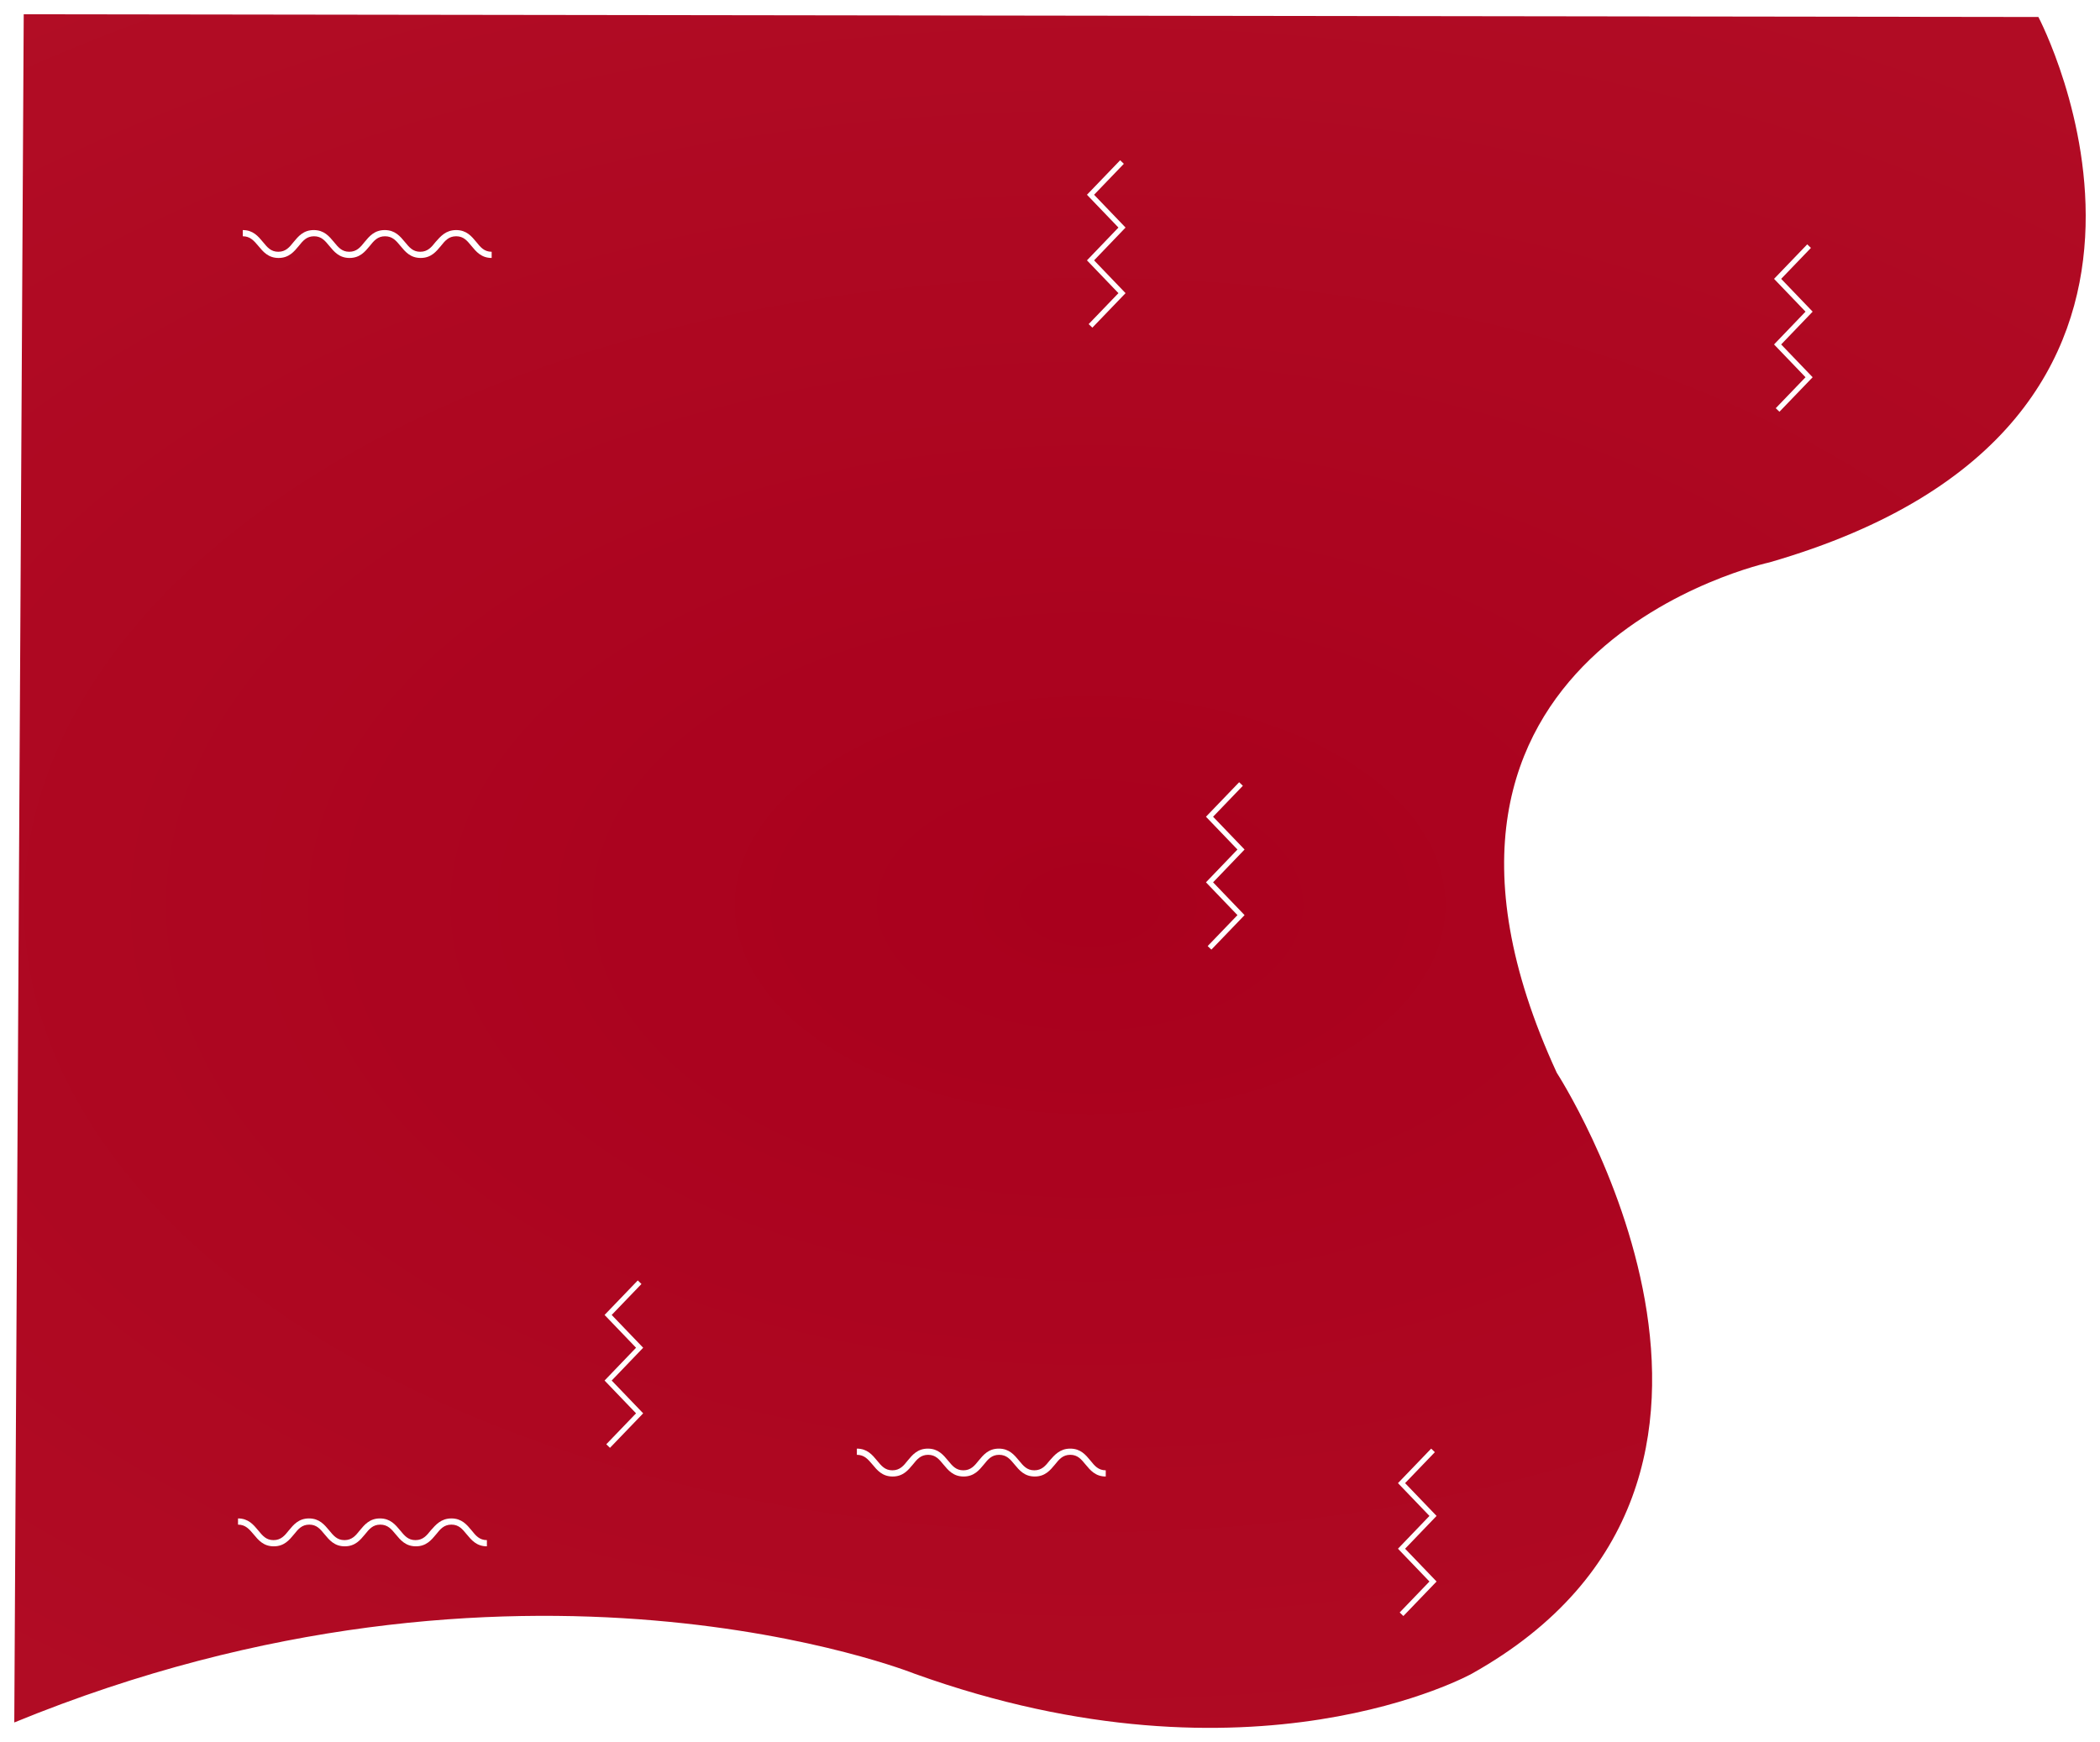 <svg xmlns="http://www.w3.org/2000/svg" xmlns:xlink="http://www.w3.org/1999/xlink" viewBox="0 0 1323.415 1098">
  <defs>
    <style>
      .cls-1 {
        fill: url(#radial-gradient);
      }

      .cls-2 {
        fill: #fff;
      }

      .cls-3 {
        filter: url(#Shape_1);
      }
    </style>
    <radialGradient id="radial-gradient" cx="0.481" cy="0.5" r="1.162" gradientTransform="translate(0.083 0.199) scale(0.827 0.602)" gradientUnits="objectBoundingBox">
      <stop offset="0" stop-color="#a9001d"/>
      <stop offset="1" stop-color="#b30f26"/>
      <stop offset="1" stop-color="#d74548"/>
    </radialGradient>
    <filter id="Shape_1" x="0" y="0" width="1323.415" height="1098" filterUnits="userSpaceOnUse">
      <feOffset dy="3" input="SourceAlpha"/>
      <feGaussianBlur stdDeviation="3" result="blur"/>
      <feFlood flood-opacity="0.161"/>
      <feComposite operator="in" in2="blur"/>
      <feComposite in="SourceGraphic"/>
    </filter>
  </defs>
  <g id="Group_128" data-name="Group 128" transform="translate(12 6)">
    <g class="cls-3" transform="matrix(1, 0, 0, 1, -12, -6)">
      <path id="Shape_1-2" data-name="Shape 1" class="cls-1" d="M710.6,101l1269.641,1.706s135.016,255.87-169.521,343.748c0,0-256.593,55.493-134,321.655,0,0,165.911,255.924-53.563,378.768,0,0-137.74,76.777-351.135,0,0,0-249.079-99.81-567.371,30.711Z" transform="translate(-695.65 -95)"/>
    </g>
    <g id="Zig_Zag:_Green_short" data-name="Zig Zag: Green, short" transform="translate(796.188 178.313)">
      <path id="Path_758" data-name="Path 758" class="cls-2" d="M3.4,105.508l-2.324-2.241L19.84,83.759,0,63.089l19.84-20.67L0,21.749,20.919,0l2.324,2.241L4.483,21.749l19.84,20.67L4.483,63.089l19.84,20.67Z" transform="translate(-123.188 -83.313)"/>
    </g>
    <g id="Zig_Zag:_Green_short-2" data-name="Zig Zag: Green, short" transform="translate(871.188 570.313)">
      <path id="Path_758-2" data-name="Path 758" class="cls-2" d="M3.4,105.508l-2.324-2.241L19.84,83.759,0,63.089l19.84-20.67L0,21.749,20.919,0l2.324,2.241L4.483,21.749l19.84,20.67L4.483,63.089l19.84,20.67Z" transform="translate(-123.188 -83.313)"/>
    </g>
    <g id="Zig_Zag:_Green_short-3" data-name="Zig Zag: Green, short" transform="translate(1229.188 231.313)">
      <path id="Path_758-3" data-name="Path 758" class="cls-2" d="M3.4,105.508l-2.324-2.241L19.84,83.759,0,63.089l19.84-20.67L0,21.749,20.919,0l2.324,2.241L4.483,21.749l19.84,20.67L4.483,63.089l19.84,20.67Z" transform="translate(-123.188 -83.313)"/>
    </g>
    <g id="Zig_Zag:_Green_short-4" data-name="Zig Zag: Green, short" transform="translate(992.188 990.313)">
      <path id="Path_758-4" data-name="Path 758" class="cls-2" d="M3.4,105.508l-2.324-2.241L19.84,83.759,0,63.089l19.84-20.67L0,21.749,20.919,0l2.324,2.241L4.483,21.749l19.84,20.67L4.483,63.089l19.84,20.67Z" transform="translate(-123.188 -83.313)"/>
    </g>
    <g id="Zig_Zag:_Green_short-5" data-name="Zig Zag: Green, short" transform="translate(492.188 884.313)">
      <path id="Path_758-5" data-name="Path 758" class="cls-2" d="M3.4,105.508l-2.324-2.241L19.84,83.759,0,63.089l19.84-20.67L0,21.749,20.919,0l2.324,2.241L4.483,21.749l19.84,20.67L4.483,63.089l19.84,20.67Z" transform="translate(-123.188 -83.313)"/>
    </g>
    <g id="Squiggle:_Black_short" data-name="Squiggle: Black, short" transform="translate(-853.7 -754.3)">
      <path id="Path_765" data-name="Path 765" class="cls-2" d="M3.906,156.842H0c0-6.543,4-9.766,7.52-12.7,3.32-2.734,6.153-4.981,6.153-9.668s-2.832-7.032-6.153-9.668C4,121.88,0,118.657,0,112.114s4-9.766,7.52-12.7c3.32-2.734,6.153-4.981,6.153-9.668S10.84,82.718,7.52,80.081C4,77.152,0,73.929,0,67.386s4-9.766,7.52-12.7c3.32-2.734,6.153-4.981,6.153-9.668S10.84,37.99,7.52,35.353C4,32.228,0,28.907,0,22.364S4,12.6,7.52,9.668C10.84,7.032,13.672,4.688,13.672,0h3.906c0,6.543-4,9.766-7.52,12.7-3.32,2.734-6.153,4.981-6.153,9.668s2.832,7.032,6.153,9.668c3.516,2.93,7.52,6.153,7.52,12.7s-4,9.766-7.52,12.7C6.739,60.159,3.906,62.5,3.906,67.19s2.832,7.032,6.153,9.668c3.516,2.93,7.52,6.153,7.52,12.7s-4,9.766-7.52,12.7c-3.32,2.734-6.153,4.981-6.153,9.668s2.832,7.032,6.153,9.668c3.516,2.93,7.52,6.153,7.52,12.7s-4,9.766-7.52,12.7C6.739,149.811,3.906,152.155,3.906,156.842Z" transform="translate(1151.542 893.3) rotate(90)"/>
    </g>
    <g id="Squiggle:_Black_short-2" data-name="Squiggle: Black, short" transform="translate(-466.7 13.7)">
      <path id="Path_765-2" data-name="Path 765" class="cls-2" d="M3.906,156.842H0c0-6.543,4-9.766,7.52-12.7,3.32-2.734,6.153-4.981,6.153-9.668s-2.832-7.032-6.153-9.668C4,121.88,0,118.657,0,112.114s4-9.766,7.52-12.7c3.32-2.734,6.153-4.981,6.153-9.668S10.84,82.718,7.52,80.081C4,77.152,0,73.929,0,67.386s4-9.766,7.52-12.7c3.32-2.734,6.153-4.981,6.153-9.668S10.84,37.99,7.52,35.353C4,32.228,0,28.907,0,22.364S4,12.6,7.52,9.668C10.84,7.032,13.672,4.688,13.672,0h3.906c0,6.543-4,9.766-7.52,12.7-3.32,2.734-6.153,4.981-6.153,9.668s2.832,7.032,6.153,9.668c3.516,2.93,7.52,6.153,7.52,12.7s-4,9.766-7.52,12.7C6.739,60.159,3.906,62.5,3.906,67.19s2.832,7.032,6.153,9.668c3.516,2.93,7.52,6.153,7.52,12.7s-4,9.766-7.52,12.7c-3.32,2.734-6.153,4.981-6.153,9.668s2.832,7.032,6.153,9.668c3.516,2.93,7.52,6.153,7.52,12.7s-4,9.766-7.52,12.7C6.739,149.811,3.906,152.155,3.906,156.842Z" transform="translate(1151.542 893.3) rotate(90)"/>
    </g>
    <g id="Squiggle:_Black_short-3" data-name="Squiggle: Black, short" transform="translate(-856.7 57.7)">
      <path id="Path_765-3" data-name="Path 765" class="cls-2" d="M3.906,156.842H0c0-6.543,4-9.766,7.52-12.7,3.32-2.734,6.153-4.981,6.153-9.668s-2.832-7.032-6.153-9.668C4,121.88,0,118.657,0,112.114s4-9.766,7.52-12.7c3.32-2.734,6.153-4.981,6.153-9.668S10.84,82.718,7.52,80.081C4,77.152,0,73.929,0,67.386s4-9.766,7.52-12.7c3.32-2.734,6.153-4.981,6.153-9.668S10.84,37.99,7.52,35.353C4,32.228,0,28.907,0,22.364S4,12.6,7.52,9.668C10.84,7.032,13.672,4.688,13.672,0h3.906c0,6.543-4,9.766-7.52,12.7-3.32,2.734-6.153,4.981-6.153,9.668s2.832,7.032,6.153,9.668c3.516,2.93,7.52,6.153,7.52,12.7s-4,9.766-7.52,12.7C6.739,60.159,3.906,62.5,3.906,67.19s2.832,7.032,6.153,9.668c3.516,2.93,7.52,6.153,7.52,12.7s-4,9.766-7.52,12.7c-3.32,2.734-6.153,4.981-6.153,9.668s2.832,7.032,6.153,9.668c3.516,2.93,7.52,6.153,7.52,12.7s-4,9.766-7.52,12.7C6.739,149.811,3.906,152.155,3.906,156.842Z" transform="translate(1151.542 893.3) rotate(90)"/>
    </g>
  </g>
</svg>
